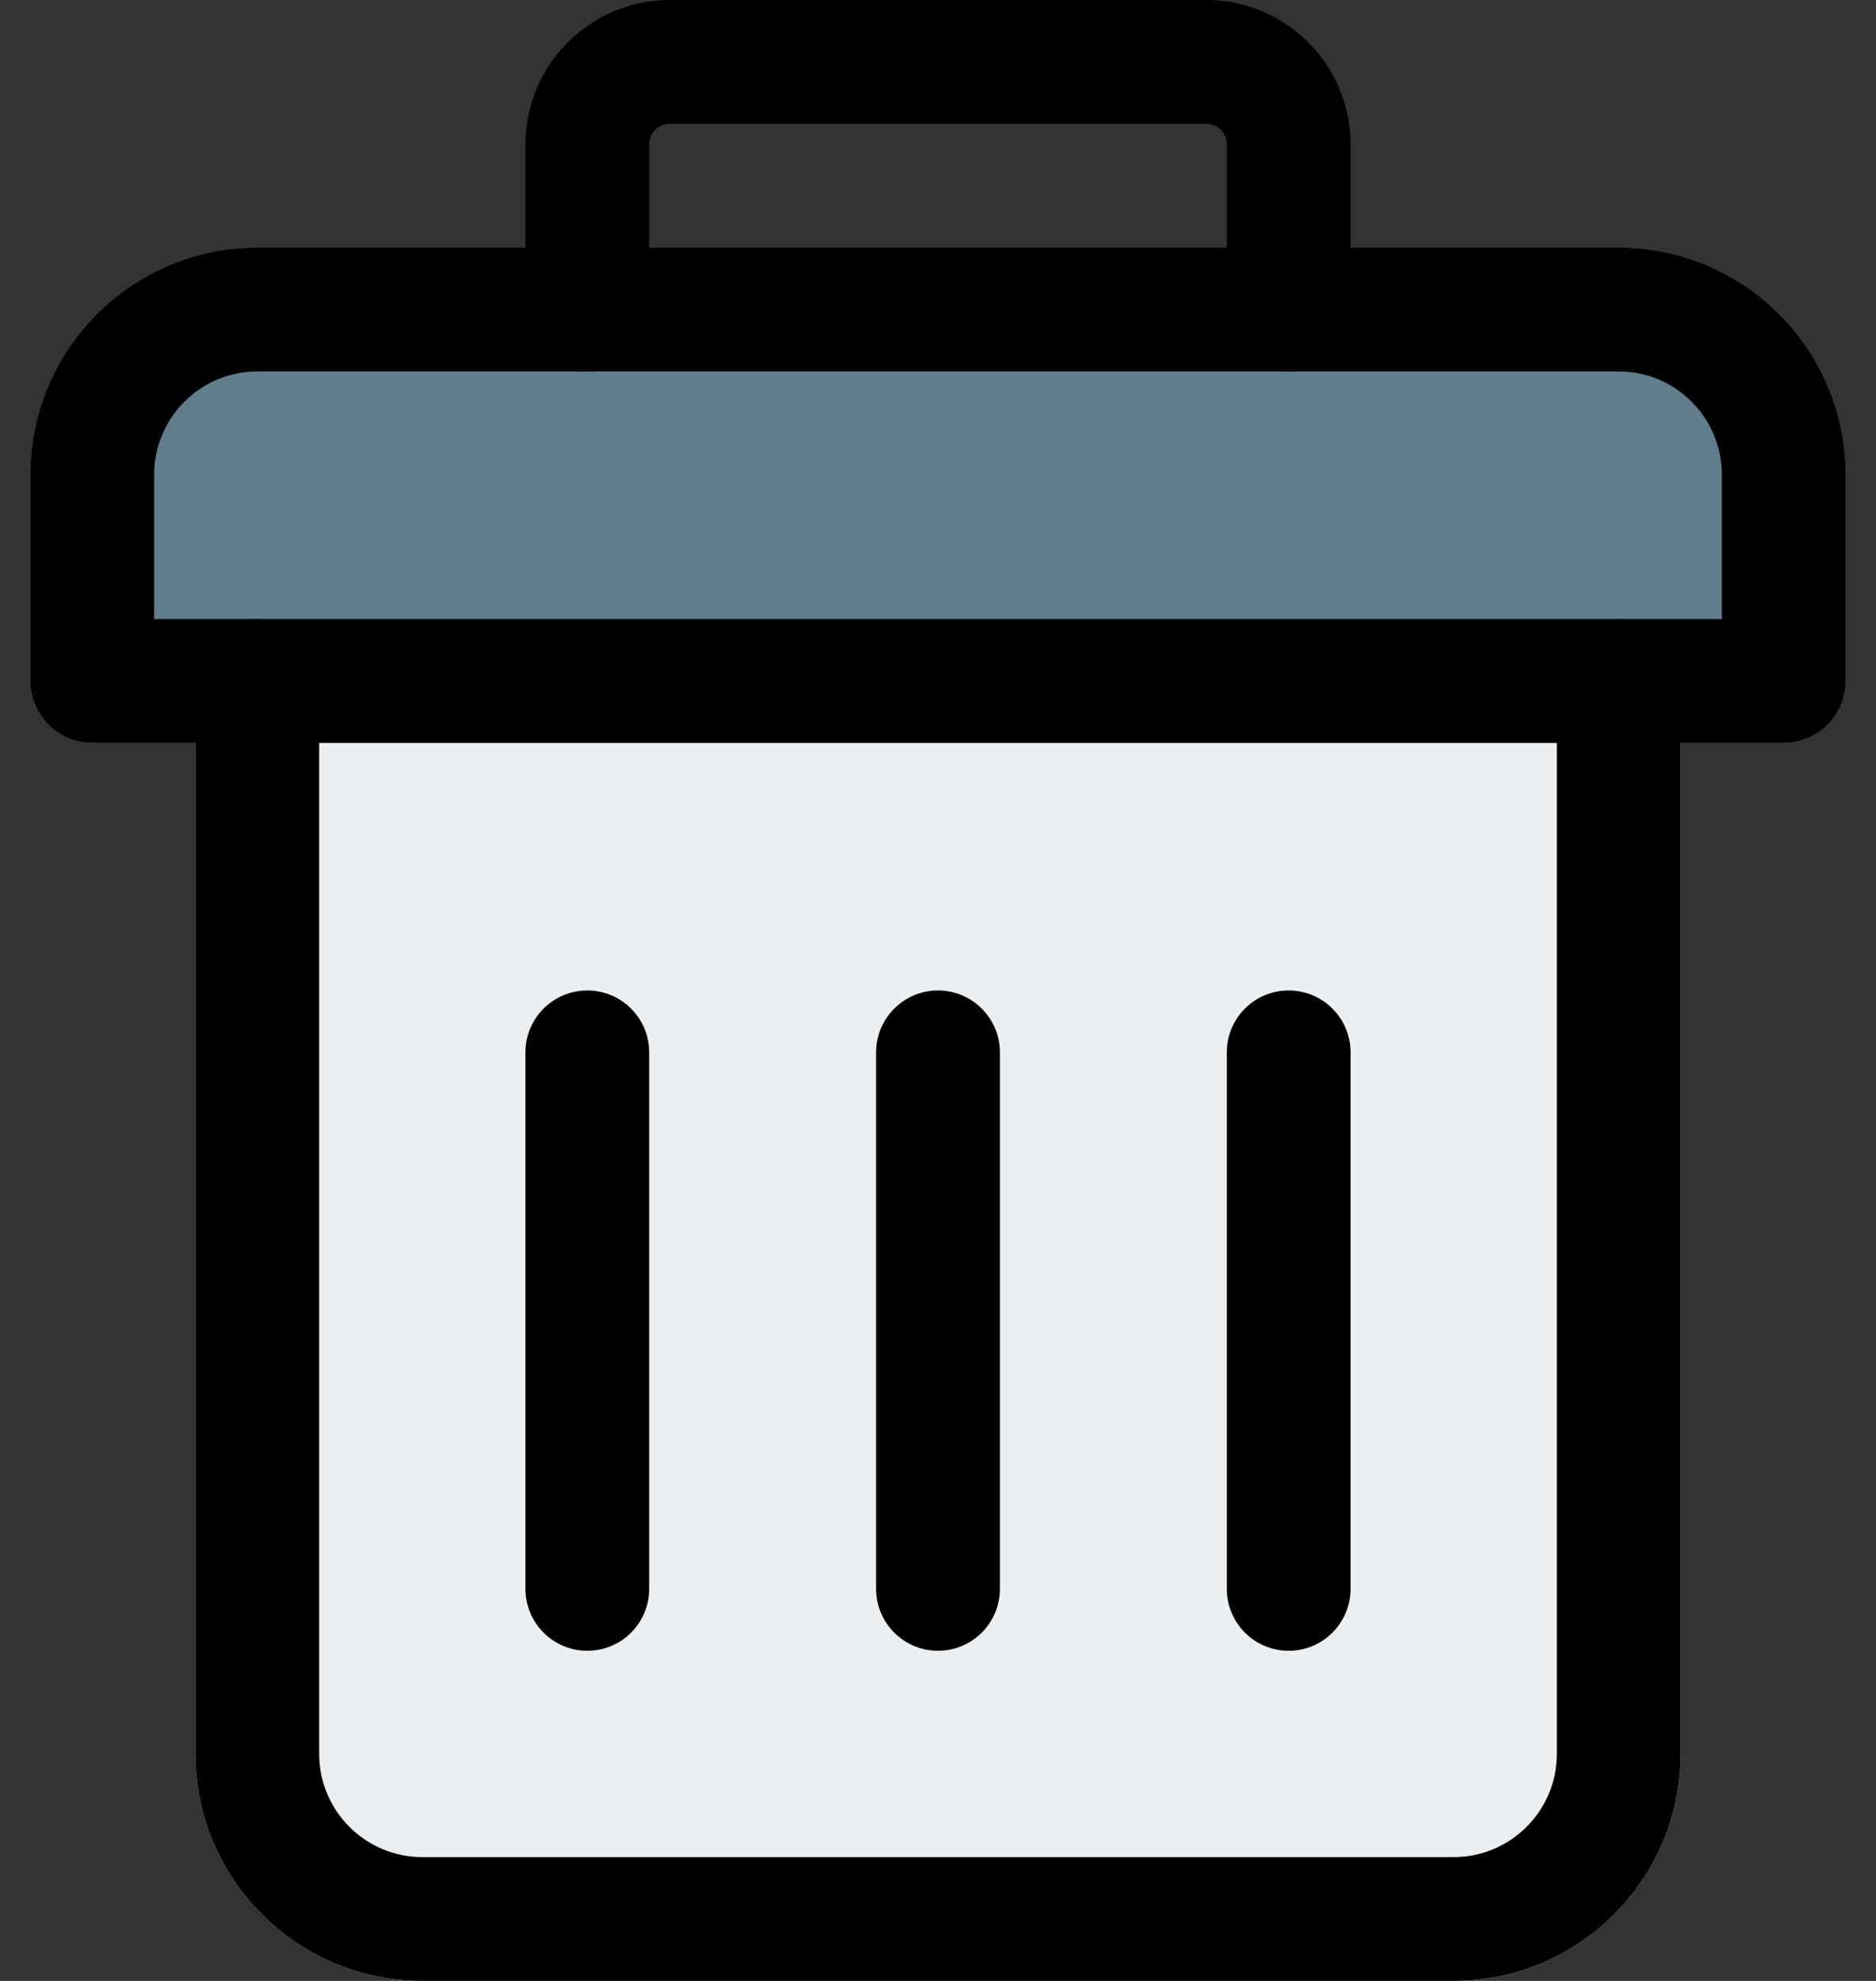 <svg width="36" height="38" viewBox="0 0 36 38" fill="none" xmlns="http://www.w3.org/2000/svg">
<rect x="0" y="0" width="36" height="38" fill="#333333" stroke="none"/>
<path d="M31.062 11.875C30.407 11.875 29.875 12.407 29.875 13.062H6.125C6.125 12.407 5.593 11.875 4.938 11.875C4.282 11.875 3.75 12.407 3.75 13.062V33.646C3.75 36.048 5.702 38 8.104 38H27.896C30.298 38 32.25 36.048 32.25 33.646V13.062C32.25 12.407 31.718 11.875 31.062 11.875Z" fill="#ECEFF1"/>
<path d="M31.062 4.75H4.938C2.536 4.75 0.583 6.702 0.583 9.104V13.062C0.583 13.718 1.115 14.25 1.771 14.25H34.229C34.885 14.25 35.417 13.718 35.417 13.062V9.104C35.417 6.702 33.464 4.75 31.062 4.75Z" fill="#607D8B"/>
<path d="M27.896 38H8.104C5.702 38 3.75 36.048 3.75 33.646V13.062C3.75 12.407 4.282 11.875 4.938 11.875C5.593 11.875 6.125 12.407 6.125 13.062V33.646C6.125 34.737 7.013 35.625 8.104 35.625H27.896C28.987 35.625 29.875 34.737 29.875 33.646V13.062C29.875 12.407 30.407 11.875 31.062 11.875C31.718 11.875 32.25 12.407 32.25 13.062V33.646C32.25 36.048 30.298 38 27.896 38Z" fill="black"/>
<path d="M34.229 14.25H1.771C1.115 14.25 0.583 13.718 0.583 13.062V9.104C0.583 6.702 2.536 4.75 4.938 4.75H31.062C33.464 4.75 35.417 6.702 35.417 9.104V13.062C35.417 13.718 34.885 14.25 34.229 14.25ZM2.958 11.875H33.042V9.104C33.042 8.013 32.153 7.125 31.062 7.125H4.938C3.847 7.125 2.958 8.013 2.958 9.104V11.875Z" fill="black"/>
<path d="M24.729 7.125C24.074 7.125 23.542 6.593 23.542 5.938V2.771C23.542 2.552 23.364 2.375 23.146 2.375H12.854C12.636 2.375 12.458 2.552 12.458 2.771V5.938C12.458 6.593 11.926 7.125 11.271 7.125C10.615 7.125 10.083 6.593 10.083 5.938V2.771C10.083 1.243 11.326 0 12.854 0H23.146C24.674 0 25.917 1.243 25.917 2.771V5.938C25.917 6.593 25.385 7.125 24.729 7.125Z" fill="black"/>
<path d="M18 31.667C17.345 31.667 16.812 31.135 16.812 30.479V20.188C16.812 19.532 17.345 19 18 19C18.655 19 19.188 19.532 19.188 20.188V30.479C19.188 31.135 18.655 31.667 18 31.667Z" fill="black"/>
<path d="M11.271 31.667C10.615 31.667 10.083 31.135 10.083 30.479V20.188C10.083 19.532 10.615 19 11.271 19C11.926 19 12.458 19.532 12.458 20.188V30.479C12.458 31.135 11.926 31.667 11.271 31.667Z" fill="black"/>
<path d="M24.729 31.667C24.074 31.667 23.542 31.135 23.542 30.479V20.188C23.542 19.532 24.074 19 24.729 19C25.385 19 25.917 19.532 25.917 20.188V30.479C25.917 31.135 25.385 31.667 24.729 31.667Z" fill="black"/>
</svg>
